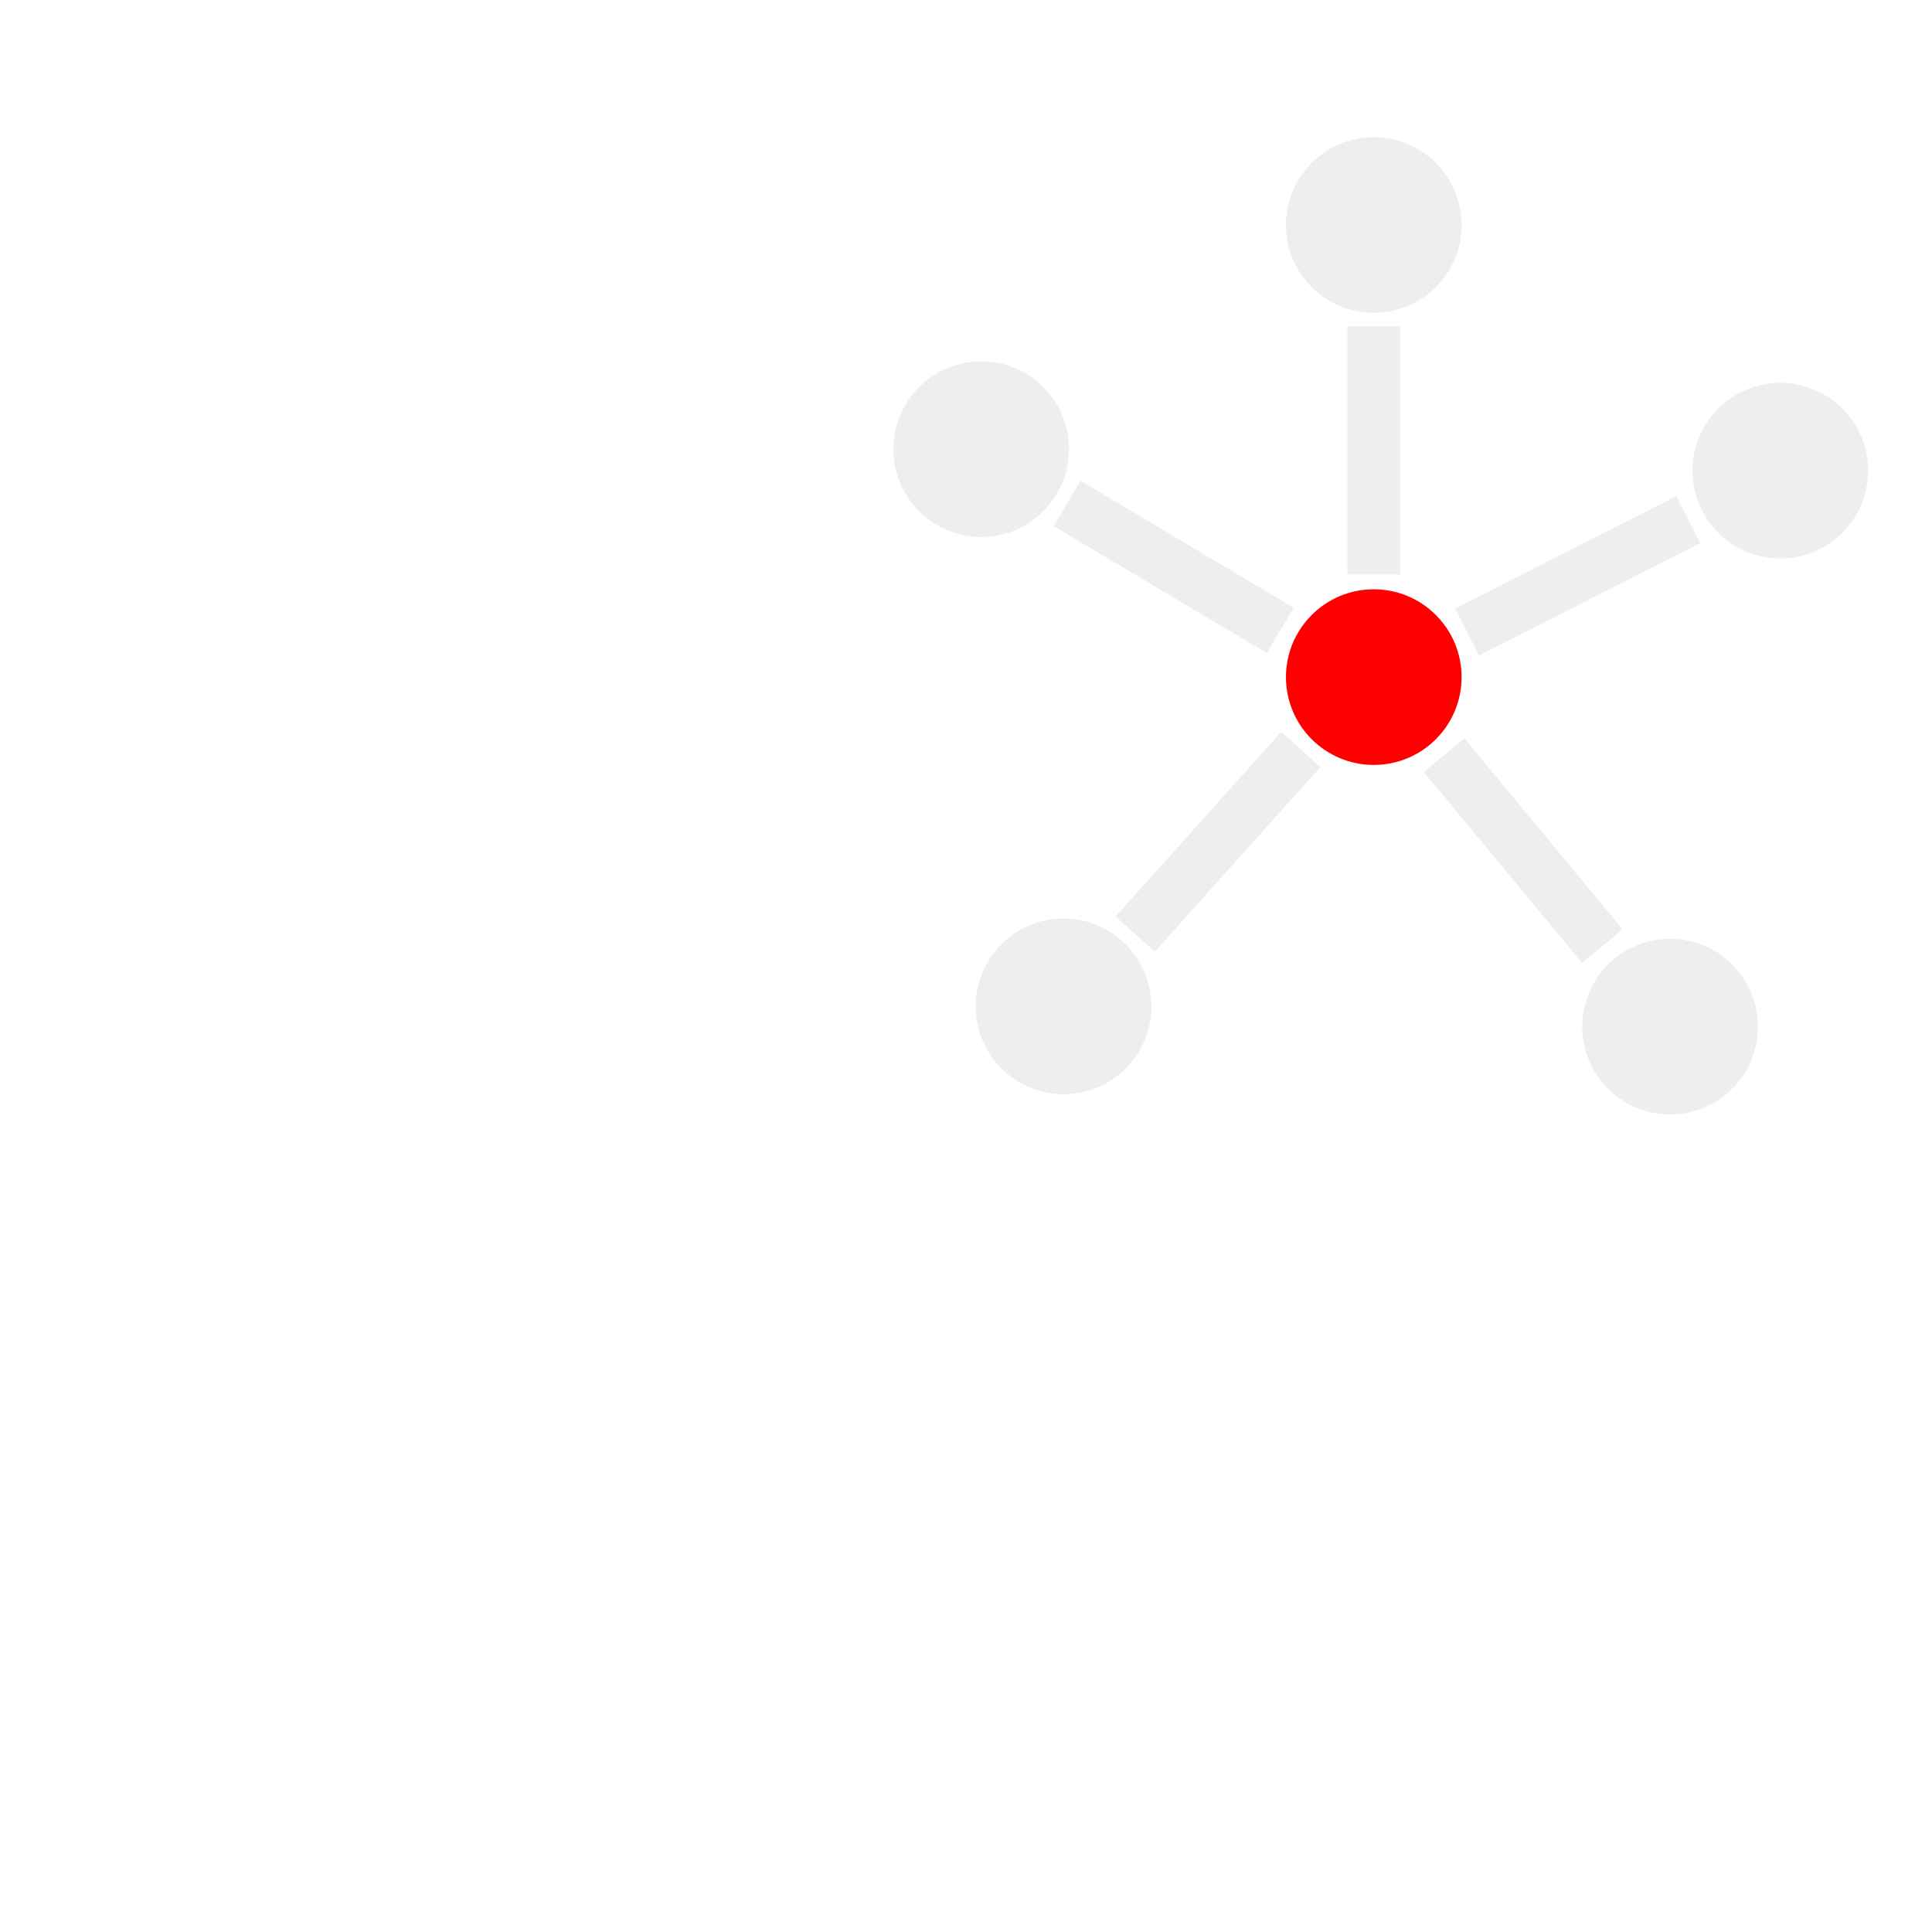 <svg width="110" height="110" xmlns="http://www.w3.org/2000/svg">
 <!-- Created with Method Draw - http://github.com/duopixel/Method-Draw/ -->
 <g>
  <title>background</title>
  <rect fill="#fff" id="canvas_background" height="112" width="112" y="-1" x="-1"/>
  <g display="none" overflow="visible" y="0" x="0" height="100%" width="100%" id="canvasGrid">
   <rect fill="url(#gridpattern)" stroke-width="0" y="0" x="0" height="100%" width="100%"/>
  </g>
 </g>
 <g>
  <title>Layer 1</title>
  <ellipse ry="5" rx="5" id="svg_1" cy="25.573" cx="55.865" stroke-width="0" stroke="#000" fill="#eeeeee"/>
  <ellipse ry="5" rx="5" id="svg_4" cy="58.452" cx="95.089" stroke-width="0" stroke="#000" fill="#eeeeee"/>
  <ellipse ry="5" rx="5" id="svg_5" cy="38.552" cx="78.217" stroke-width="0" stroke="#000" fill="#ff0000"/>
  <line transform="rotate(9.831 69.348,47.925) " stroke="#eeeeee" stroke-width="3" stroke-linecap="null" stroke-linejoin="null" id="svg_6" y2="53.909" x2="65.599" y1="41.941" x1="73.098" fill="none"/>
  <ellipse ry="5" rx="5" id="svg_7" cy="26.799" cx="101.362" stroke-width="0" stroke="#000" fill="#eeeeee"/>
  <ellipse ry="5" rx="5" id="svg_8" cy="57.298" cx="60.552" stroke-width="0" stroke="#000" fill="#eeeeee"/>
  <ellipse ry="5" rx="5" id="svg_9" cy="12.811" cx="78.217" stroke-width="0" stroke="#000" fill="#eeeeee"/>
  <line transform="rotate(-71.72 86.725,48.43) " stroke="#eeeeee" stroke-width="3" stroke-linecap="null" stroke-linejoin="null" id="svg_10" y2="54.414" x2="82.976" y1="42.445" x1="90.474" fill="none"/>
  <line transform="rotate(-149.026 89.825,32.784) " stroke="#eeeeee" stroke-width="3" stroke-linecap="null" stroke-linejoin="null" id="svg_11" y2="38.768" x2="86.076" y1="26.799" x1="93.575" fill="none"/>
  <line transform="rotate(147.933 78.217,25.645) " stroke="#eeeeee" stroke-width="3" stroke-linecap="null" stroke-linejoin="null" id="svg_12" y2="31.63" x2="74.468" y1="19.661" x1="81.966" fill="none"/>
  <line transform="rotate(88.693 66.825,32.279) " stroke="#eeeeee" stroke-width="3" stroke-linecap="null" stroke-linejoin="null" id="svg_13" y2="38.263" x2="63.075" y1="26.294" x1="70.574" fill="none"/>
 </g>
</svg>